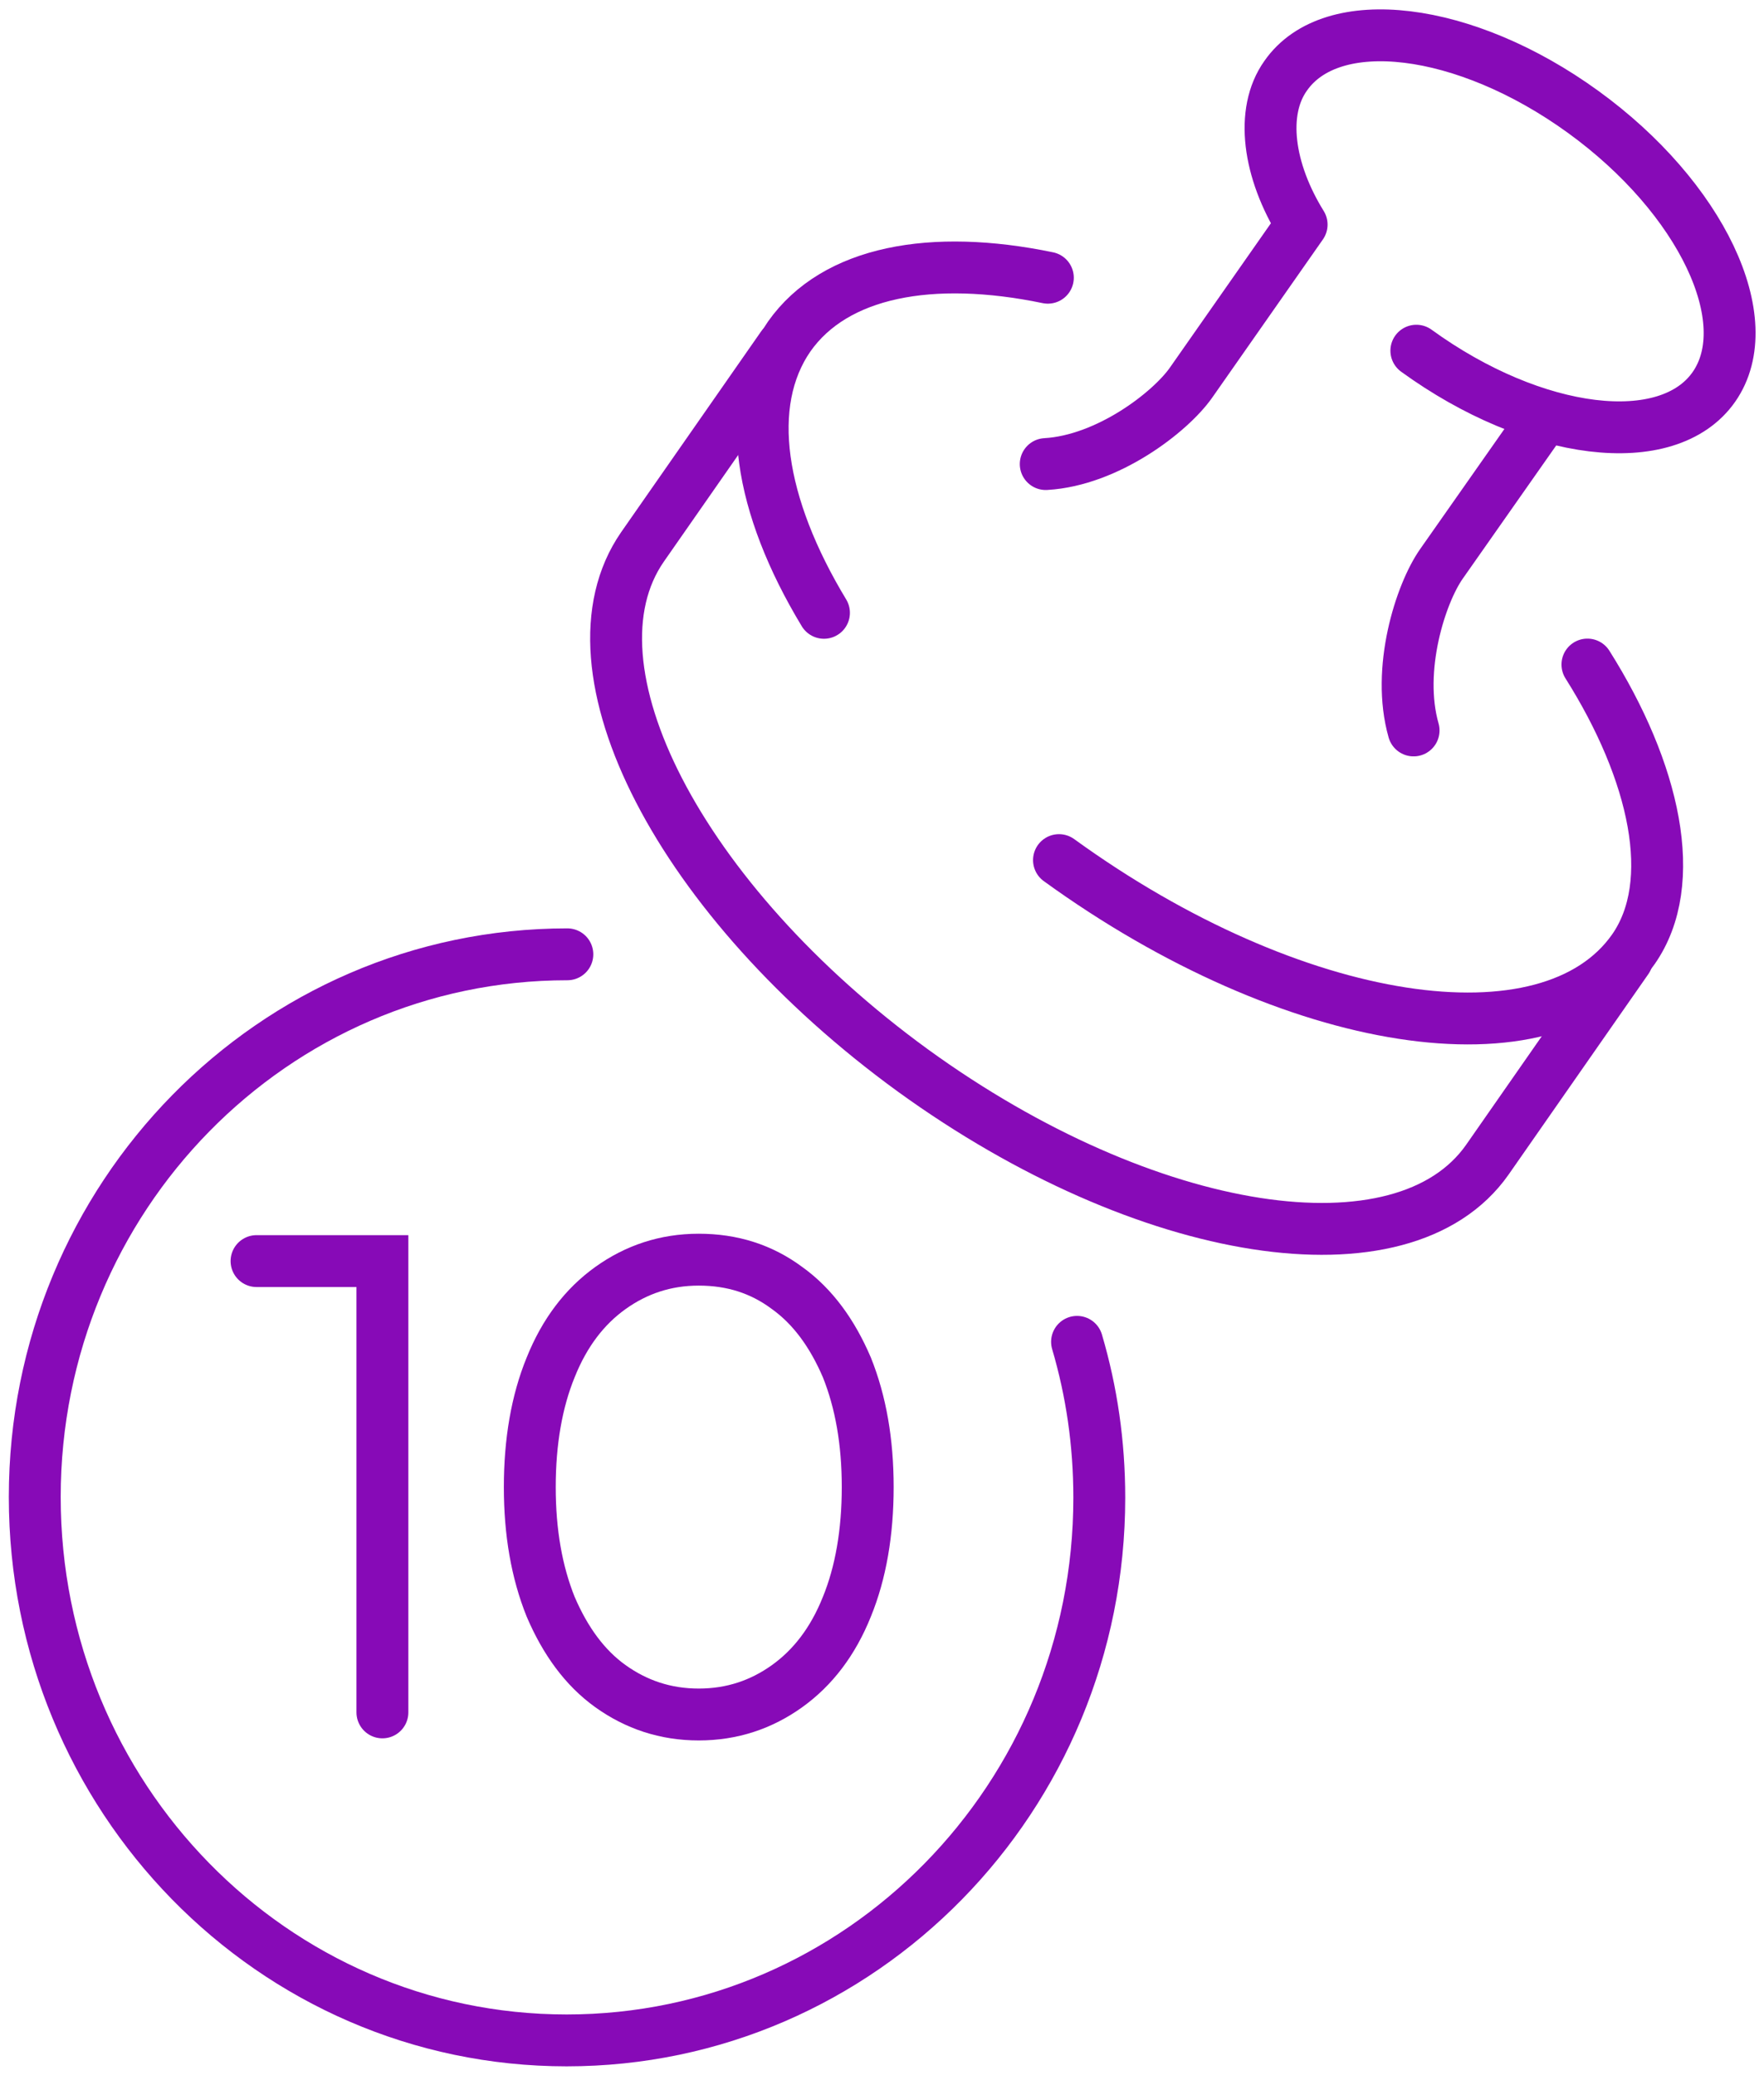 <svg width="51" height="60" viewBox="0 0 51 60" fill="none" xmlns="http://www.w3.org/2000/svg">
<path d="M30.234 13.418C32.023 13.315 33.833 11.922 34.436 11.062C35.039 10.201 37.632 6.494 37.632 6.494C36.667 4.937 36.426 3.237 37.17 2.192C38.496 0.287 42.356 0.758 45.774 3.237C49.191 5.715 50.88 9.28 49.553 11.185C48.226 13.09 44.366 12.619 40.949 10.14" stroke="#870AB7" stroke-width="1.5" stroke-miterlimit="10" stroke-linecap="round" stroke-linejoin="round"/>
<path d="M44.547 12.209C44.547 12.209 42.276 15.446 41.673 16.306C41.07 17.166 40.366 19.358 40.869 21.12" stroke="#870AB7" stroke-width="1.5" stroke-miterlimit="10" stroke-linecap="round" stroke-linejoin="round"/>
<path d="M47.041 27.736L43 33.534C40.568 36.996 33.15 35.848 26.395 30.953C19.661 26.057 16.163 19.297 18.575 15.814L22.616 10.017" stroke="#870AB7" stroke-width="1.5" stroke-miterlimit="10" stroke-linecap="round" stroke-linejoin="round"/>
<path d="M23.822 17.719C21.953 14.626 21.47 11.676 22.817 9.73C24.144 7.846 26.938 7.334 30.295 8.03" stroke="#870AB7" stroke-width="1.5" stroke-miterlimit="10" stroke-linecap="round" stroke-linejoin="round"/>
<path d="M45.895 19.215C47.845 22.308 48.569 25.524 47.222 27.45C44.789 30.912 37.372 29.765 30.617 24.869" stroke="#870AB7" stroke-width="1.5" stroke-miterlimit="10" stroke-linecap="round" stroke-linejoin="round"/>
<path d="M31.139 38.798C31.561 40.232 31.782 41.728 31.782 43.305C31.782 51.97 24.887 58.996 16.383 58.996C7.88 58.996 1.005 51.95 1.005 43.285C1.005 34.62 7.9 27.593 16.403 27.593" stroke="#870AB7" stroke-width="1.5" stroke-miterlimit="10" stroke-linecap="round"/>
<path d="M7.417 36.463H11.056V49.512" stroke="#870AB7" stroke-width="1.5" stroke-miterlimit="10" stroke-linecap="round"/>
<path d="M17.649 48.754C16.905 48.221 16.343 47.443 15.921 46.459C15.518 45.456 15.317 44.309 15.317 42.998C15.317 41.687 15.518 40.519 15.921 39.536C16.323 38.532 16.905 37.774 17.649 37.241C18.393 36.709 19.237 36.422 20.202 36.422C21.167 36.422 22.012 36.688 22.755 37.241C23.499 37.774 24.062 38.552 24.484 39.536C24.886 40.539 25.087 41.687 25.087 42.998C25.087 44.309 24.886 45.476 24.484 46.459C24.082 47.463 23.499 48.221 22.755 48.754C22.012 49.286 21.167 49.573 20.202 49.573C19.237 49.573 18.393 49.286 17.649 48.754Z" stroke="#870AB7" stroke-width="1.5" stroke-miterlimit="10" stroke-linecap="round"/>
</svg>
